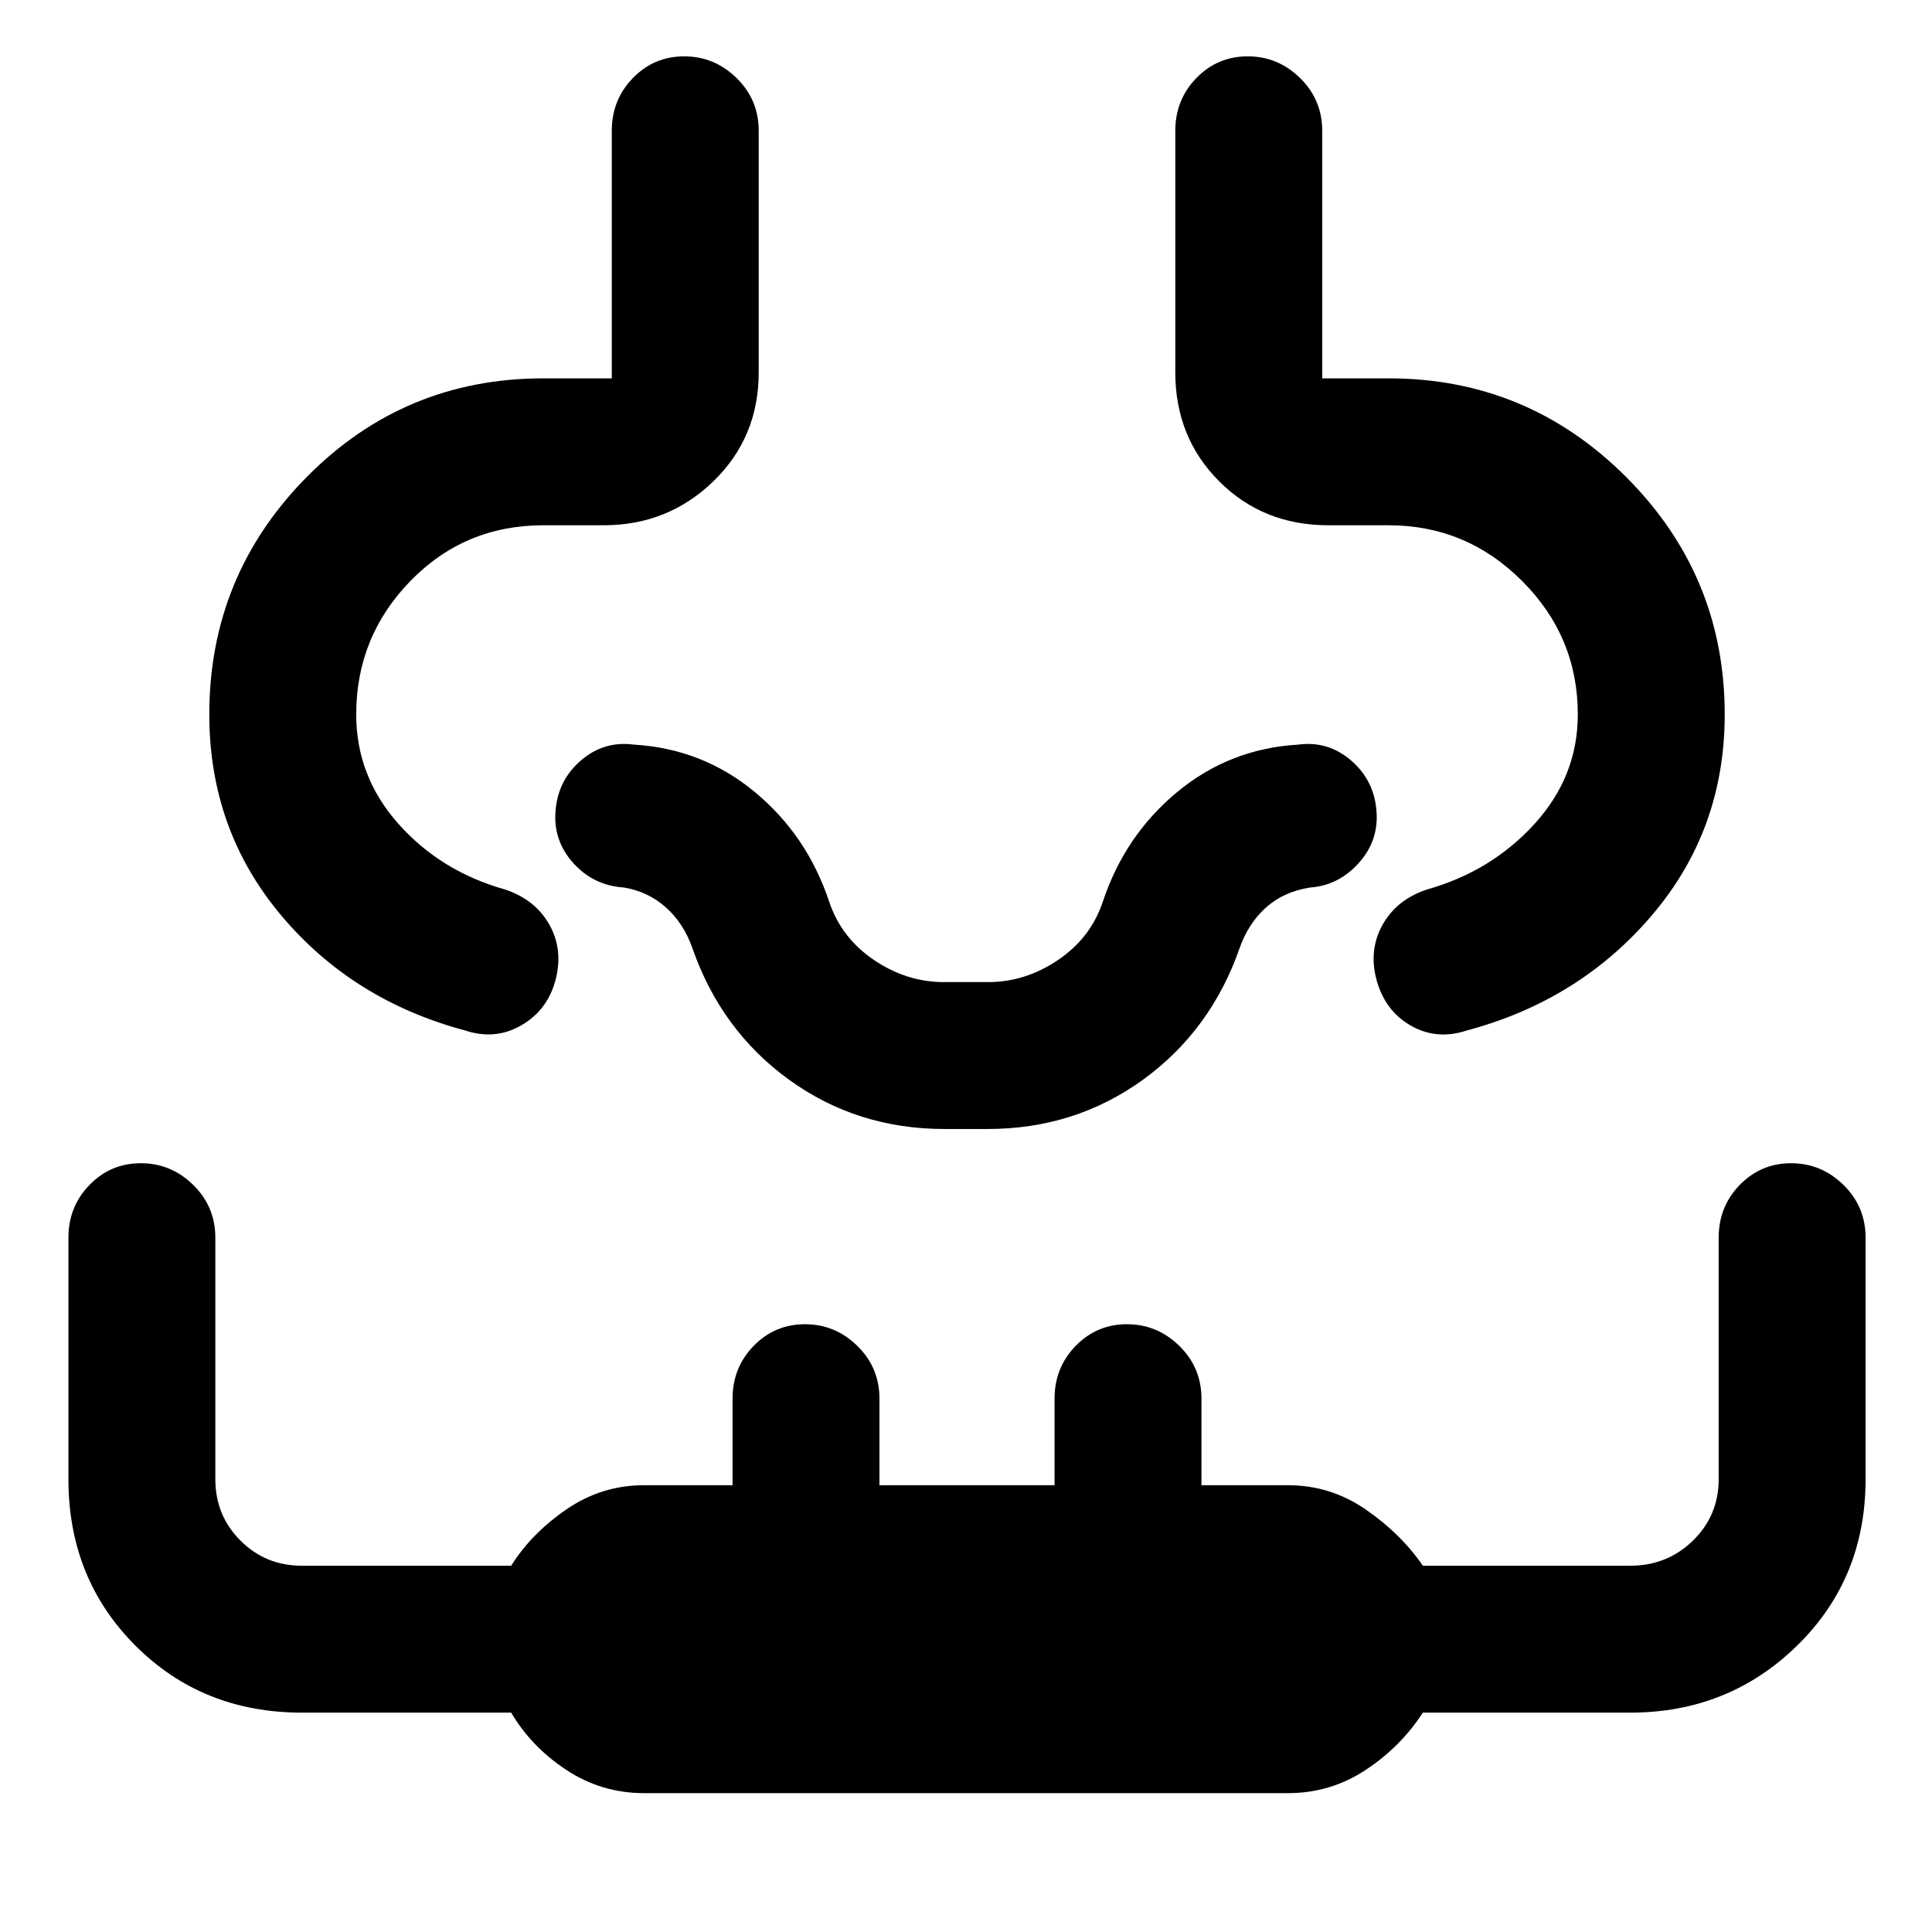 <svg xmlns="http://www.w3.org/2000/svg" height="48" viewBox="0 -960 960 960" width="48"><path d="M320-69q-21.09 0-38.54-11.5Q264-92 254-109H150q-49.42 0-82.71-33.29Q34-175.58 34-225v-120q0-15.45 10.48-26.23Q54.96-382 69.98-382T96-371.23q11 10.78 11 26.23v120q0 18.03 12.49 30.51Q131.97-182 150-182h104q10-16 27.46-28 17.45-12 38.54-12h44v-43q0-15.45 10.48-26.23Q384.96-302 399.98-302T426-291.23q11 10.78 11 26.23v43h87v-43q0-15.45 10.48-26.23Q544.96-302 559.98-302T586-291.23q11 10.78 11 26.23v43h43q21.09 0 38.54 12Q696-198 707-182h103q18.45 0 31.22-12.49Q854-206.97 854-225v-120q0-15.45 10.48-26.23Q874.96-382 889.98-382T916-371.23q11 10.78 11 26.23v120q0 49.42-34.04 82.71Q858.92-109 810-109H707q-11 17-28.46 28.5Q661.09-69 640-69H320ZM104-605q0-69 48.44-118 48.45-49 117.56-49h34v-123q0-15.45 10.48-26.22Q324.96-932 339.98-932T366-921.22q11 10.77 11 26.22v120q0 32.36-22.56 54.18Q331.89-699 300-699h-30q-39.11 0-66.06 27.68Q177-643.64 177-605q0 30.78 21 54.39T251-518q15 5 22 17.5t3 27.6q-4 14.9-17 22.4-13 7.5-28 2.5-56-15-91.5-57.41Q104-547.81 104-605Zm753 0q0 57.19-36 99.59Q785-463 729-448q-15 5-27.89-2.32-12.88-7.32-17.11-22.74-4-14.94 3-27.44 7-12.5 22-17.5 32-9 53.5-32.61T784-605q0-38.64-27.68-66.32Q728.64-699 690-699h-30q-32.36 0-54.18-21.82T584-775v-120q0-15.45 10.48-26.22Q604.96-932 619.98-932T646-921.22q11 10.77 11 26.22v123h33q69 0 118 49t49 118ZM480-399Zm-10.6 0q-43.49 0-77.3-24.47Q358.3-447.94 344-489q-4.37-12.33-13.18-20.17Q322-517 310-519q-15-1-25-12t-9-25.5q1-15.5 12.5-25.5t26.5-8q34 2 60 23.5t37 54.5q6 18 22.25 29T469-472h22q18.5 0 34.75-11T548-512q11-33 37-54.5t60-23.5q15-2 26.5 8t12.5 25.5q1 14.5-9 25.5t-24 12q-13 2-21.82 9.83-8.81 7.84-13.18 20.17-14.3 41.06-48.1 65.53Q534.09-399 490.6-399h-21.2Z"/></svg>